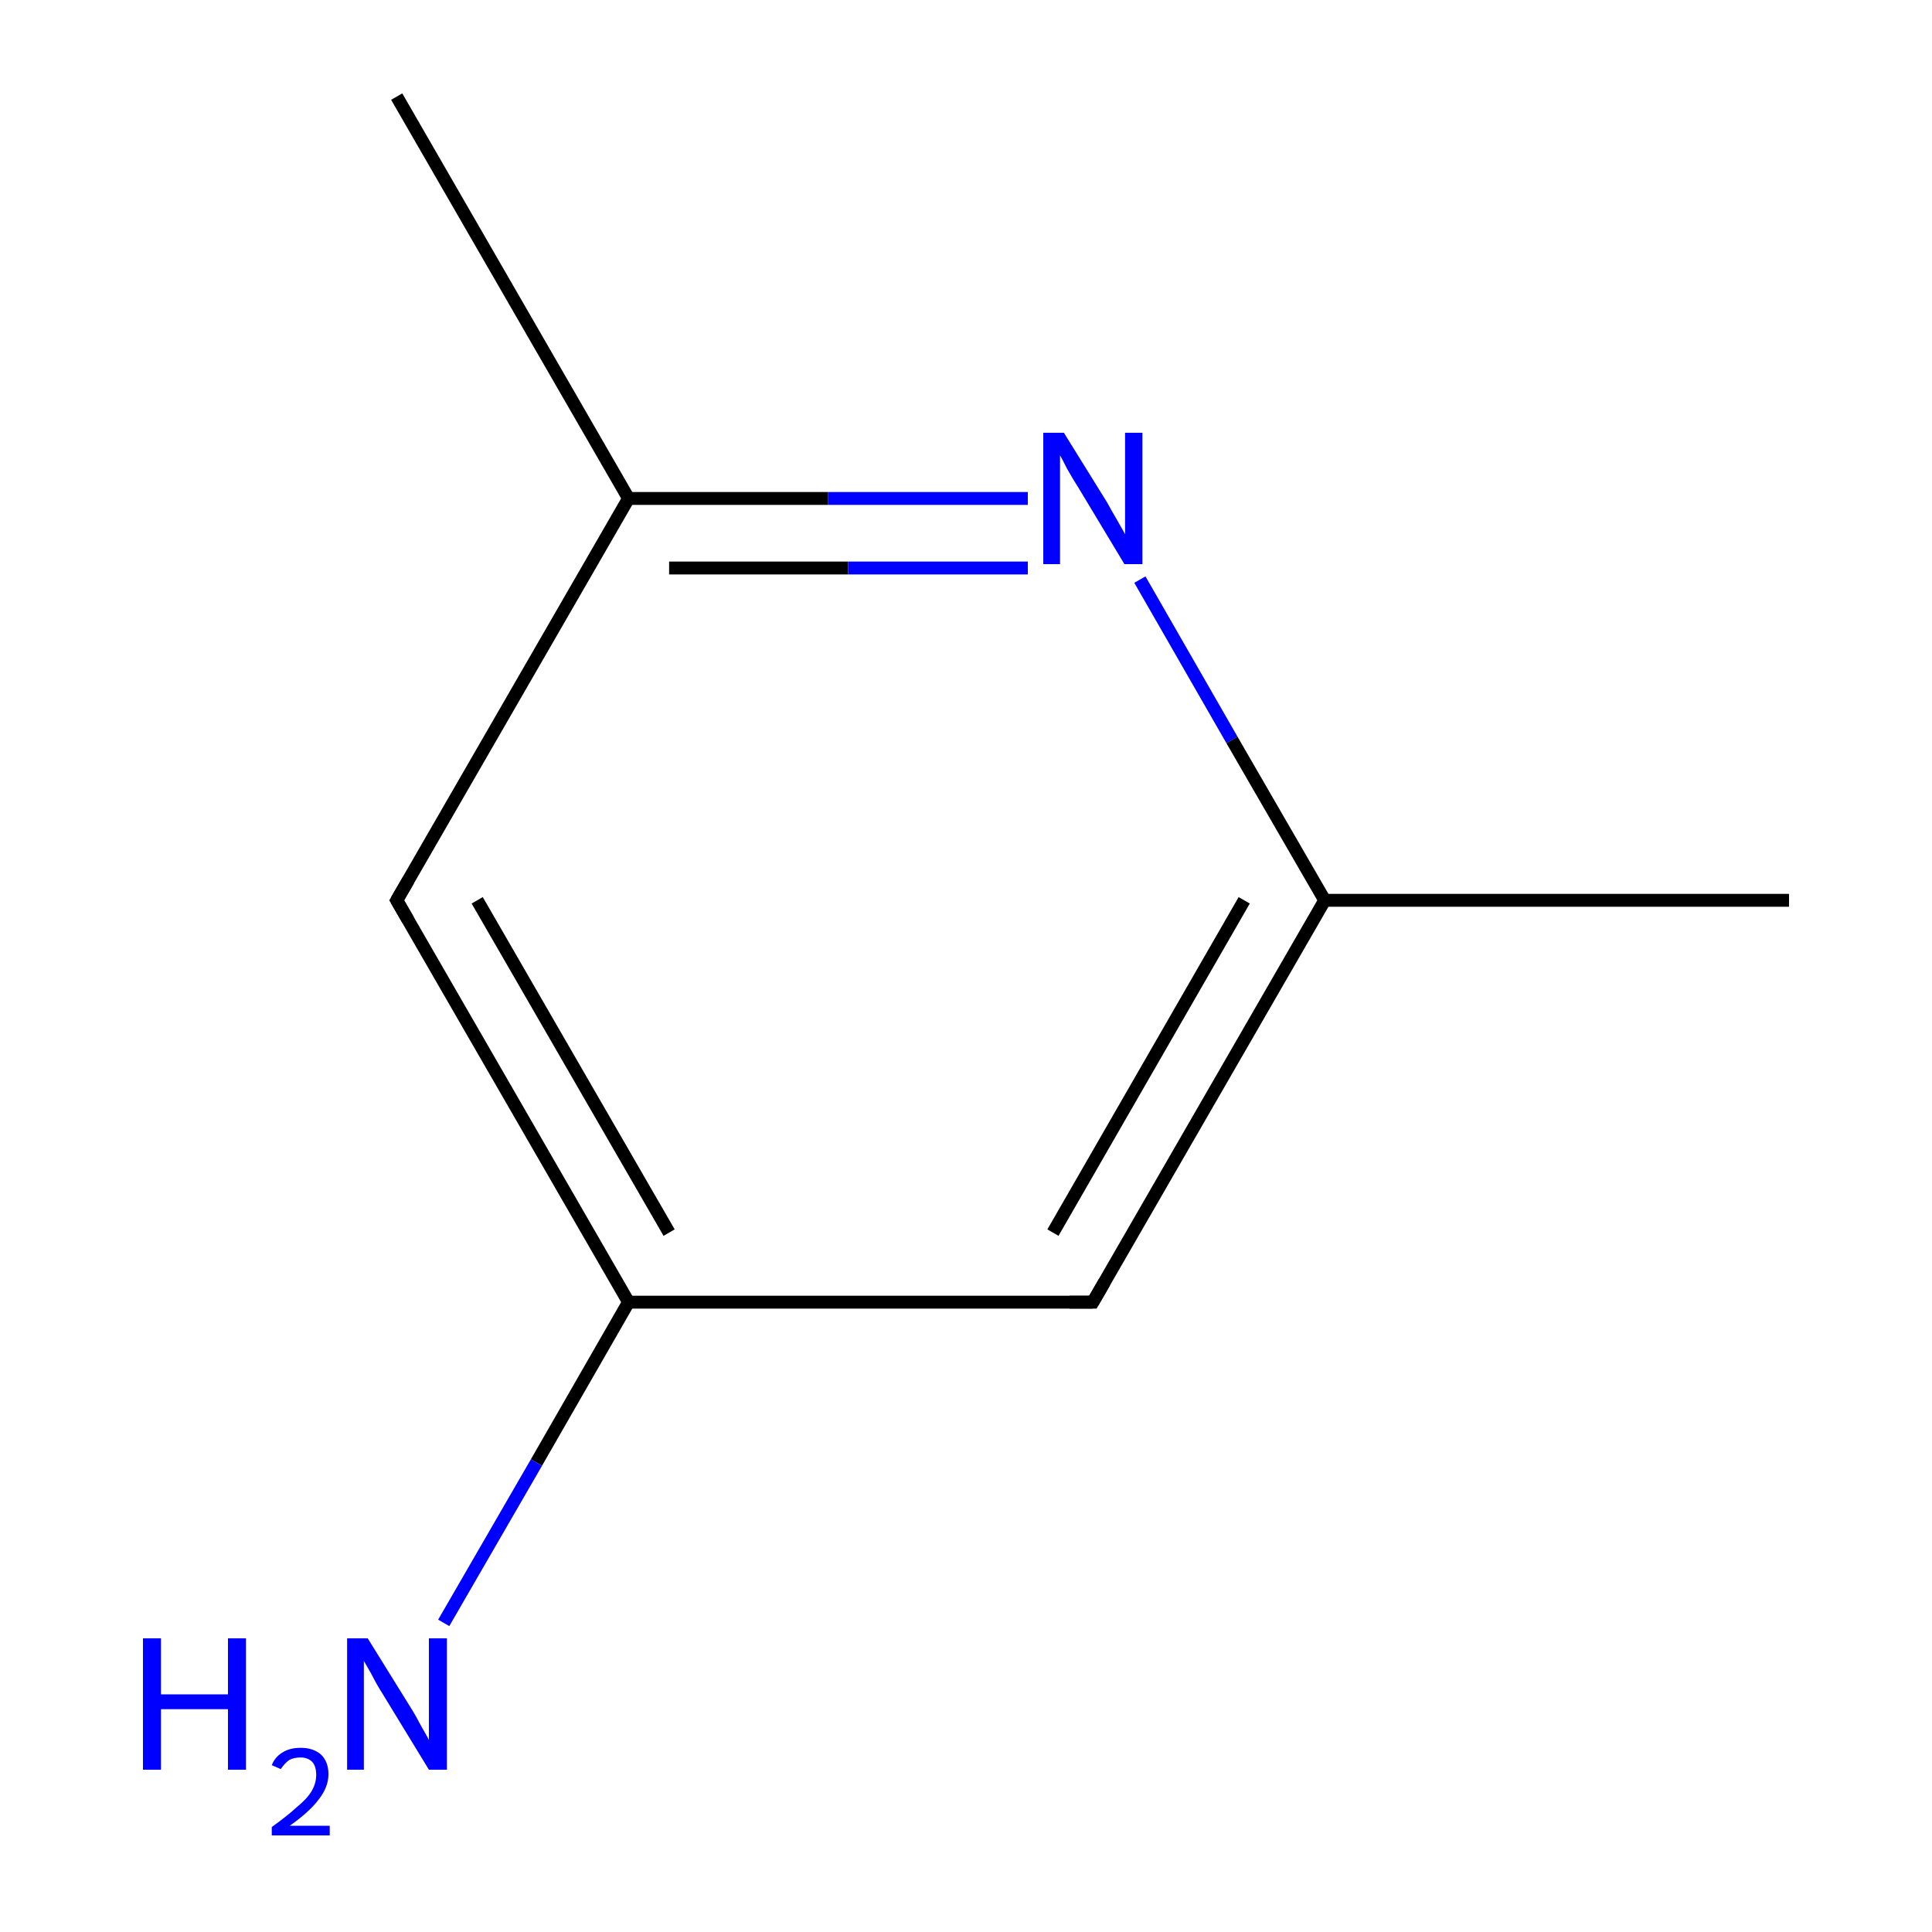 <?xml version='1.0' encoding='iso-8859-1'?>
<svg version='1.1' baseProfile='full'
              xmlns='http://www.w3.org/2000/svg'
                      xmlns:rdkit='http://www.rdkit.org/xml'
                      xmlns:xlink='http://www.w3.org/1999/xlink'
                  xml:space='preserve'
width='300px' height='300px' viewBox='0 0 300 300'>
<!-- END OF HEADER -->
<rect style='opacity:1.0;fill:#FFFFFF;stroke:none' width='300.0' height='300.0' x='0.0' y='0.0'> </rect>
<path class='bond-0 atom-0 atom-1' d='M 277.8,139.8 L 205.7,139.8' style='fill:none;fill-rule:evenodd;stroke:#000000;stroke-width:2.0px;stroke-linecap:butt;stroke-linejoin:miter;stroke-opacity:1' />
<path class='bond-1 atom-1 atom-2' d='M 205.7,139.8 L 169.7,202.2' style='fill:none;fill-rule:evenodd;stroke:#000000;stroke-width:2.0px;stroke-linecap:butt;stroke-linejoin:miter;stroke-opacity:1' />
<path class='bond-1 atom-1 atom-2' d='M 193.2,139.8 L 163.5,191.4' style='fill:none;fill-rule:evenodd;stroke:#000000;stroke-width:2.0px;stroke-linecap:butt;stroke-linejoin:miter;stroke-opacity:1' />
<path class='bond-2 atom-2 atom-3' d='M 169.7,202.2 L 97.6,202.2' style='fill:none;fill-rule:evenodd;stroke:#000000;stroke-width:2.0px;stroke-linecap:butt;stroke-linejoin:miter;stroke-opacity:1' />
<path class='bond-3 atom-3 atom-4' d='M 97.6,202.2 L 83.3,227.1' style='fill:none;fill-rule:evenodd;stroke:#000000;stroke-width:2.0px;stroke-linecap:butt;stroke-linejoin:miter;stroke-opacity:1' />
<path class='bond-3 atom-3 atom-4' d='M 83.3,227.1 L 68.9,252.0' style='fill:none;fill-rule:evenodd;stroke:#0000FF;stroke-width:2.0px;stroke-linecap:butt;stroke-linejoin:miter;stroke-opacity:1' />
<path class='bond-4 atom-3 atom-5' d='M 97.6,202.2 L 61.6,139.8' style='fill:none;fill-rule:evenodd;stroke:#000000;stroke-width:2.0px;stroke-linecap:butt;stroke-linejoin:miter;stroke-opacity:1' />
<path class='bond-4 atom-3 atom-5' d='M 103.9,191.4 L 74.1,139.8' style='fill:none;fill-rule:evenodd;stroke:#000000;stroke-width:2.0px;stroke-linecap:butt;stroke-linejoin:miter;stroke-opacity:1' />
<path class='bond-5 atom-5 atom-6' d='M 61.6,139.8 L 97.6,77.4' style='fill:none;fill-rule:evenodd;stroke:#000000;stroke-width:2.0px;stroke-linecap:butt;stroke-linejoin:miter;stroke-opacity:1' />
<path class='bond-6 atom-6 atom-7' d='M 97.6,77.4 L 61.6,15.0' style='fill:none;fill-rule:evenodd;stroke:#000000;stroke-width:2.0px;stroke-linecap:butt;stroke-linejoin:miter;stroke-opacity:1' />
<path class='bond-7 atom-6 atom-8' d='M 97.6,77.4 L 128.6,77.4' style='fill:none;fill-rule:evenodd;stroke:#000000;stroke-width:2.0px;stroke-linecap:butt;stroke-linejoin:miter;stroke-opacity:1' />
<path class='bond-7 atom-6 atom-8' d='M 128.6,77.4 L 159.6,77.4' style='fill:none;fill-rule:evenodd;stroke:#0000FF;stroke-width:2.0px;stroke-linecap:butt;stroke-linejoin:miter;stroke-opacity:1' />
<path class='bond-7 atom-6 atom-8' d='M 103.9,88.2 L 131.7,88.2' style='fill:none;fill-rule:evenodd;stroke:#000000;stroke-width:2.0px;stroke-linecap:butt;stroke-linejoin:miter;stroke-opacity:1' />
<path class='bond-7 atom-6 atom-8' d='M 131.7,88.2 L 159.6,88.2' style='fill:none;fill-rule:evenodd;stroke:#0000FF;stroke-width:2.0px;stroke-linecap:butt;stroke-linejoin:miter;stroke-opacity:1' />
<path class='bond-8 atom-8 atom-1' d='M 177.0,90.0 L 191.3,114.9' style='fill:none;fill-rule:evenodd;stroke:#0000FF;stroke-width:2.0px;stroke-linecap:butt;stroke-linejoin:miter;stroke-opacity:1' />
<path class='bond-8 atom-8 atom-1' d='M 191.3,114.9 L 205.7,139.8' style='fill:none;fill-rule:evenodd;stroke:#000000;stroke-width:2.0px;stroke-linecap:butt;stroke-linejoin:miter;stroke-opacity:1' />
<path d='M 171.5,199.1 L 169.7,202.2 L 166.1,202.2' style='fill:none;stroke:#000000;stroke-width:2.0px;stroke-linecap:butt;stroke-linejoin:miter;stroke-miterlimit:10;stroke-opacity:1;' />
<path d='M 63.4,142.9 L 61.6,139.8 L 63.4,136.7' style='fill:none;stroke:#000000;stroke-width:2.0px;stroke-linecap:butt;stroke-linejoin:miter;stroke-miterlimit:10;stroke-opacity:1;' />
<path class='atom-4' d='M 22.2 254.4
L 25.0 254.4
L 25.0 263.1
L 35.4 263.1
L 35.4 254.4
L 38.2 254.4
L 38.2 274.8
L 35.4 274.8
L 35.4 265.4
L 25.0 265.4
L 25.0 274.8
L 22.2 274.8
L 22.2 254.4
' fill='#0000FF'/>
<path class='atom-4' d='M 42.2 274.1
Q 42.7 272.8, 43.9 272.1
Q 45.0 271.4, 46.7 271.4
Q 48.7 271.4, 49.9 272.5
Q 51.0 273.6, 51.0 275.5
Q 51.0 277.5, 49.5 279.4
Q 48.1 281.3, 45.0 283.5
L 51.2 283.5
L 51.2 285.0
L 42.2 285.0
L 42.2 283.7
Q 44.7 281.9, 46.1 280.6
Q 47.7 279.3, 48.4 278.1
Q 49.1 276.9, 49.1 275.6
Q 49.1 274.3, 48.5 273.6
Q 47.8 272.9, 46.7 272.9
Q 45.6 272.9, 44.9 273.3
Q 44.2 273.8, 43.6 274.7
L 42.2 274.1
' fill='#0000FF'/>
<path class='atom-4' d='M 57.1 254.4
L 63.8 265.2
Q 64.5 266.3, 65.5 268.2
Q 66.6 270.1, 66.6 270.2
L 66.6 254.4
L 69.4 254.4
L 69.4 274.8
L 66.6 274.8
L 59.4 263.0
Q 58.5 261.6, 57.7 260.0
Q 56.8 258.4, 56.5 257.9
L 56.5 274.8
L 53.9 274.8
L 53.9 254.4
L 57.1 254.4
' fill='#0000FF'/>
<path class='atom-8' d='M 165.2 67.2
L 171.9 78.0
Q 172.5 79.1, 173.6 81.0
Q 174.7 82.9, 174.7 83.0
L 174.7 67.2
L 177.4 67.2
L 177.4 87.6
L 174.6 87.6
L 167.5 75.8
Q 166.6 74.4, 165.7 72.8
Q 164.9 71.2, 164.6 70.7
L 164.6 87.6
L 162.0 87.6
L 162.0 67.2
L 165.2 67.2
' fill='#0000FF'/>
</svg>
